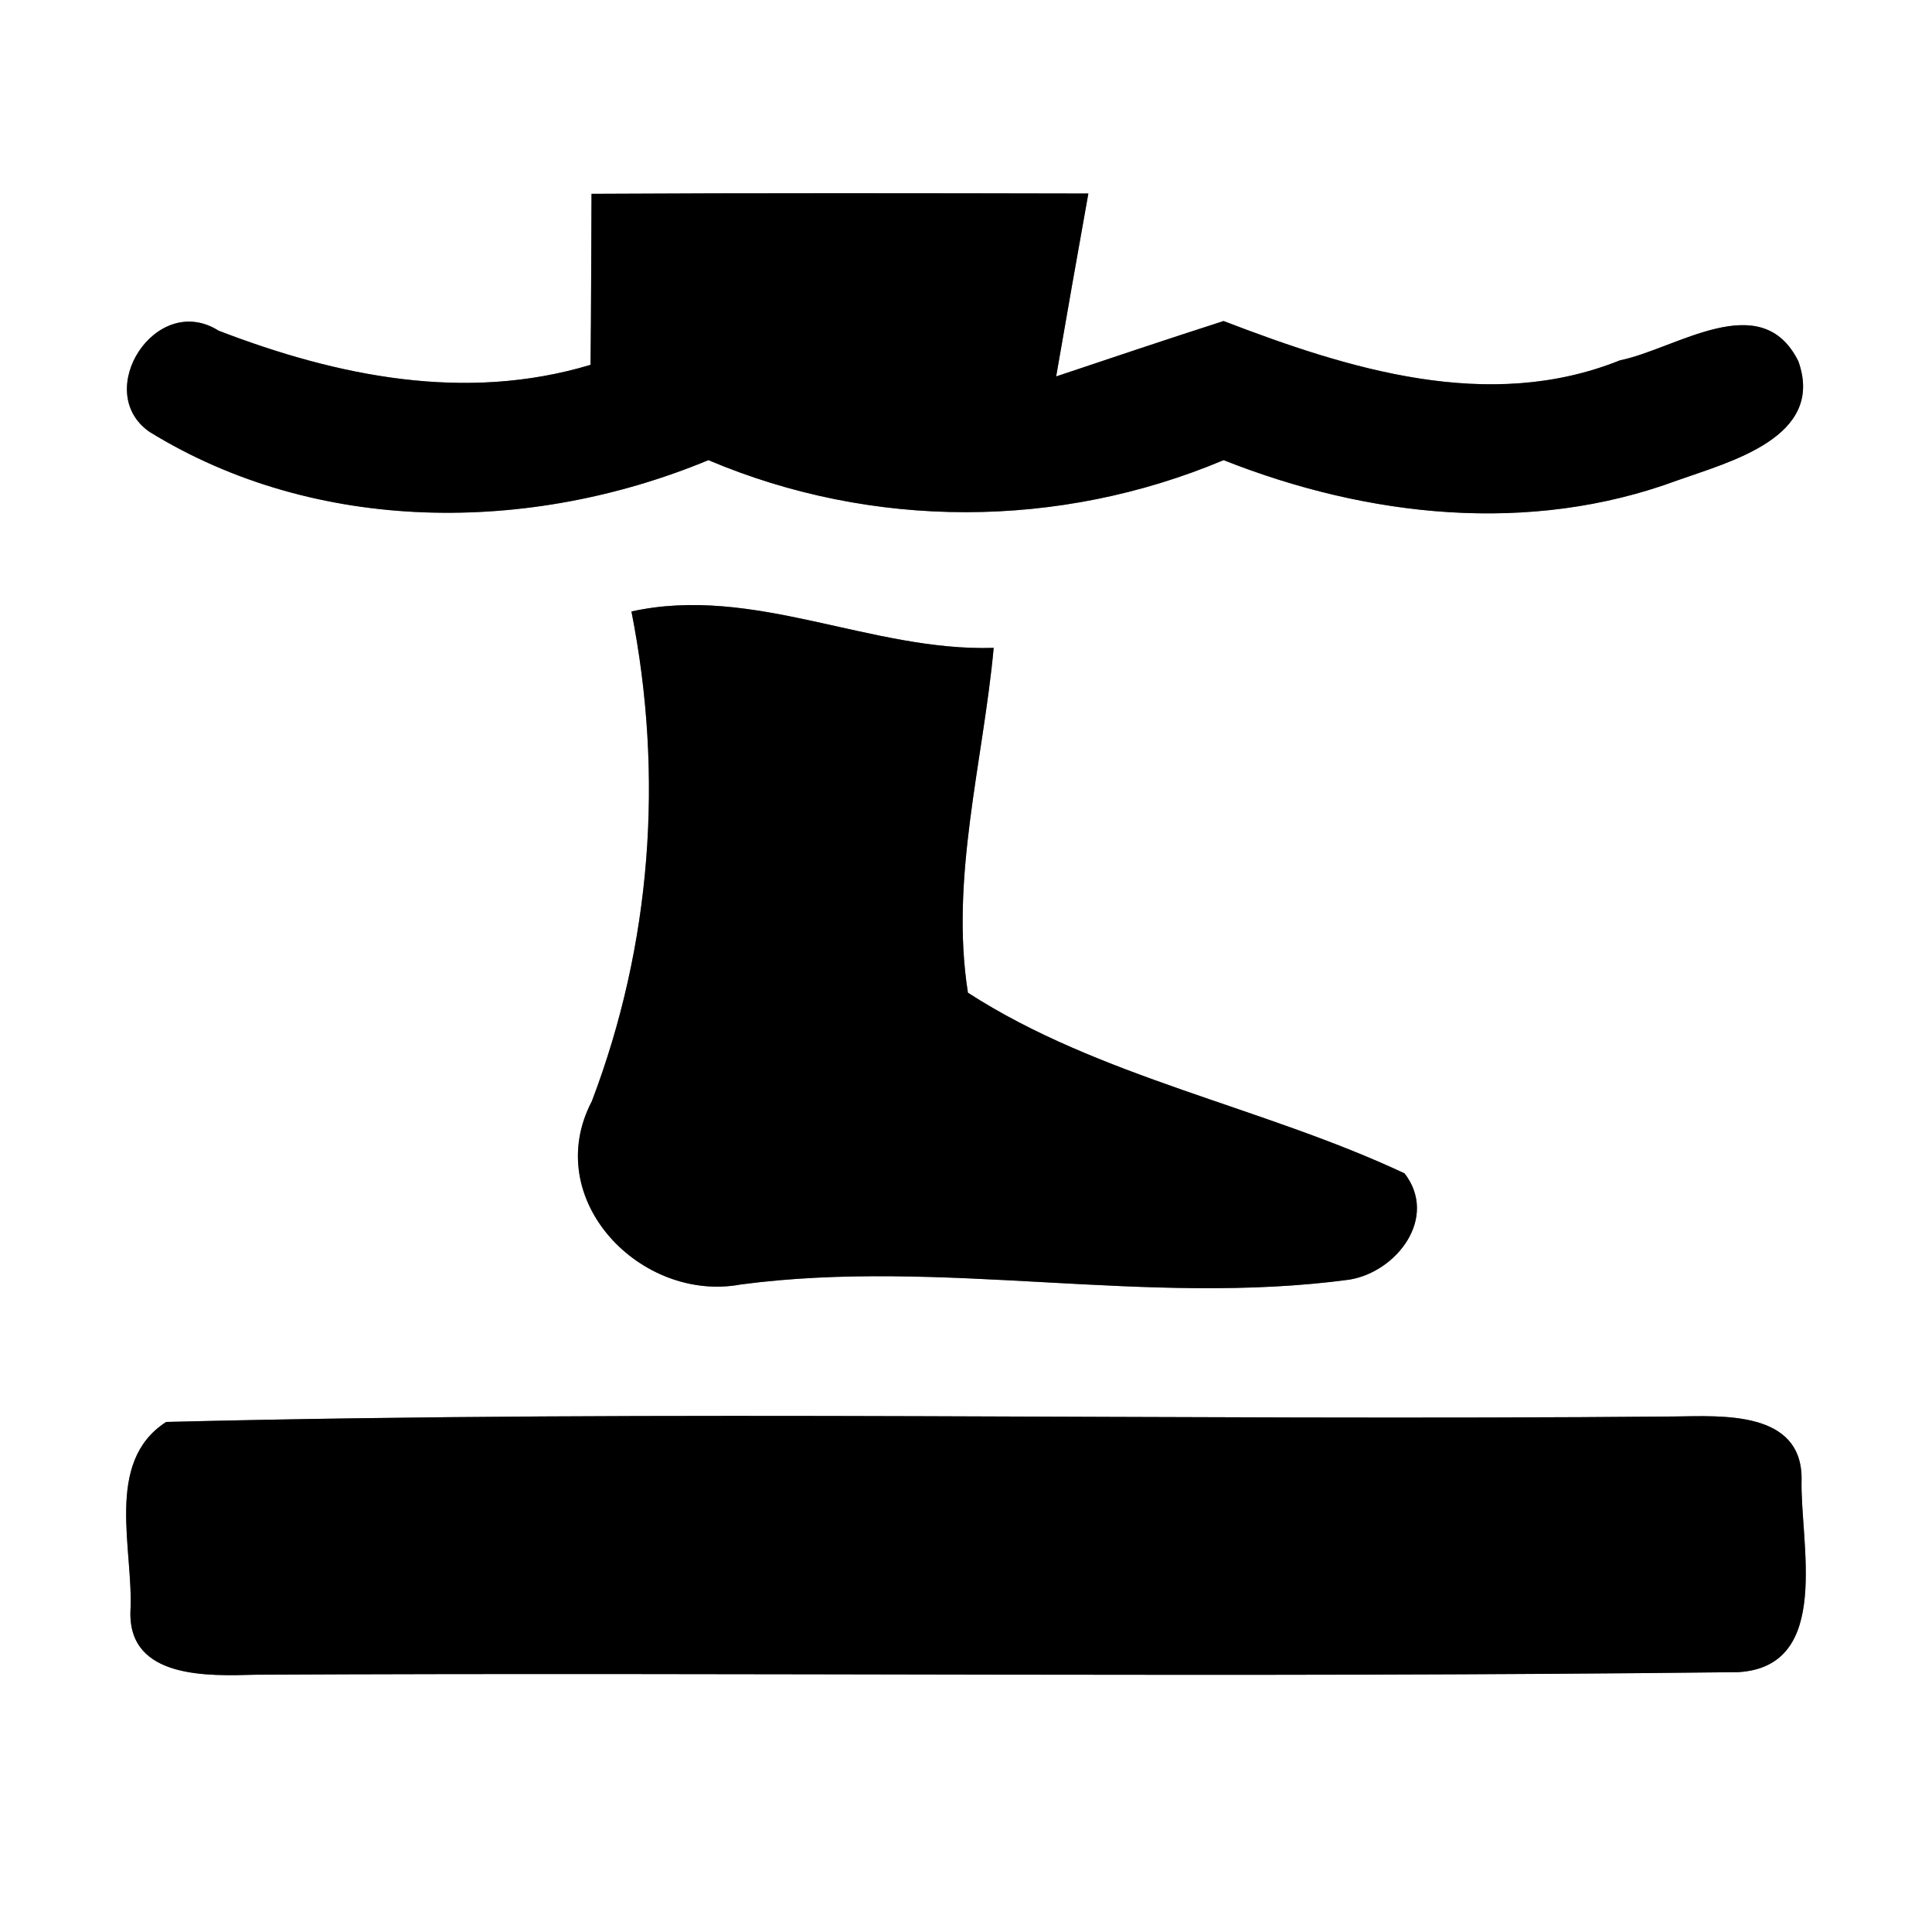 <?xml version="1.0" encoding="UTF-8" ?>
<!DOCTYPE svg PUBLIC "-//W3C//DTD SVG 1.1//EN" "http://www.w3.org/Graphics/SVG/1.1/DTD/svg11.dtd">
<svg width="60pt" height="60pt" viewBox="0 0 60 60" version="1.1" xmlns="http://www.w3.org/2000/svg">
<rect x="0" y="0" width="60" height="60" fill="#808080" stroke="none"/>
<g id="#ffffffff">
<path fill="#ffffff" opacity="1.00" d=" M 0.00 0.00 L 60.00 0.00 L 60.00 60.00 L 0.00 60.00 L 0.00 0.00 M 18.37 6.02 C 18.36 7.79 18.36 9.56 18.34 11.33 C 14.45 12.50 10.48 11.69 6.79 10.27 C 4.84 9.04 2.85 12.16 4.64 13.41 C 9.83 16.61 16.46 16.59 22.00 14.29 C 27.10 16.45 32.89 16.44 38.00 14.29 C 42.47 16.06 47.50 16.62 52.09 14.92 C 53.72 14.34 56.69 13.58 55.85 11.22 C 54.70 8.90 52.05 10.84 50.31 11.19 C 46.23 12.83 41.88 11.46 38.00 9.97 C 36.26 10.53 34.53 11.11 32.80 11.69 C 33.13 9.79 33.46 7.90 33.80 6.01 C 28.66 6.00 23.51 5.99 18.37 6.02 M 19.61 18.99 C 20.62 24.10 20.23 29.34 18.38 34.20 C 16.78 37.26 19.91 40.47 23.01 39.89 C 29.29 39.06 35.62 40.59 41.91 39.74 C 43.37 39.50 44.68 37.82 43.62 36.44 C 39.21 34.37 34.13 33.46 30.06 30.83 C 29.50 27.28 30.53 23.67 30.86 20.12 C 27.04 20.24 23.41 18.15 19.61 18.99 M 5.16 44.16 C 3.22 45.41 4.16 48.14 4.05 50.06 C 4.00 52.15 6.48 52.05 7.94 52.01 C 23.29 51.93 38.64 52.11 53.99 51.93 C 56.93 51.75 55.89 47.88 55.95 45.92 C 55.95 43.81 53.49 43.97 52.01 43.99 C 36.40 44.13 20.76 43.77 5.16 44.16 Z" />
</g>
<g id="#000000ff">
<path fill="#000000" opacity="1.00" d=" M 18.37 6.02 C 23.51 5.99 28.66 6.00 33.80 6.01 C 33.46 7.90 33.13 9.79 32.80 11.69 C 34.53 11.11 36.26 10.53 38.00 9.97 C 41.88 11.46 46.23 12.83 50.31 11.19 C 52.05 10.84 54.70 8.90 55.85 11.22 C 56.69 13.58 53.72 14.34 52.09 14.92 C 47.50 16.62 42.47 16.06 38.00 14.29 C 32.89 16.44 27.10 16.45 22.00 14.29 C 16.46 16.59 9.83 16.61 4.64 13.41 C 2.85 12.16 4.84 9.04 6.79 10.27 C 10.48 11.69 14.45 12.50 18.34 11.33 C 18.36 9.56 18.36 7.79 18.37 6.02 Z" />
<path fill="#000000" opacity="1.00" d=" M 19.61 18.99 C 23.41 18.15 27.04 20.24 30.86 20.12 C 30.53 23.67 29.50 27.28 30.06 30.83 C 34.13 33.46 39.21 34.37 43.62 36.44 C 44.68 37.82 43.37 39.50 41.91 39.74 C 35.62 40.59 29.29 39.06 23.01 39.89 C 19.91 40.47 16.78 37.26 18.38 34.20 C 20.23 29.34 20.62 24.10 19.61 18.99 Z" />
<path fill="#000000" opacity="1.00" d=" M 5.16 44.16 C 20.76 43.77 36.40 44.13 52.01 43.99 C 53.49 43.97 55.95 43.81 55.95 45.92 C 55.89 47.88 56.93 51.75 53.99 51.93 C 38.64 52.11 23.29 51.93 7.94 52.01 C 6.48 52.05 4.00 52.15 4.05 50.06 C 4.16 48.14 3.22 45.41 5.16 44.16 Z" />
</g>
</svg>
